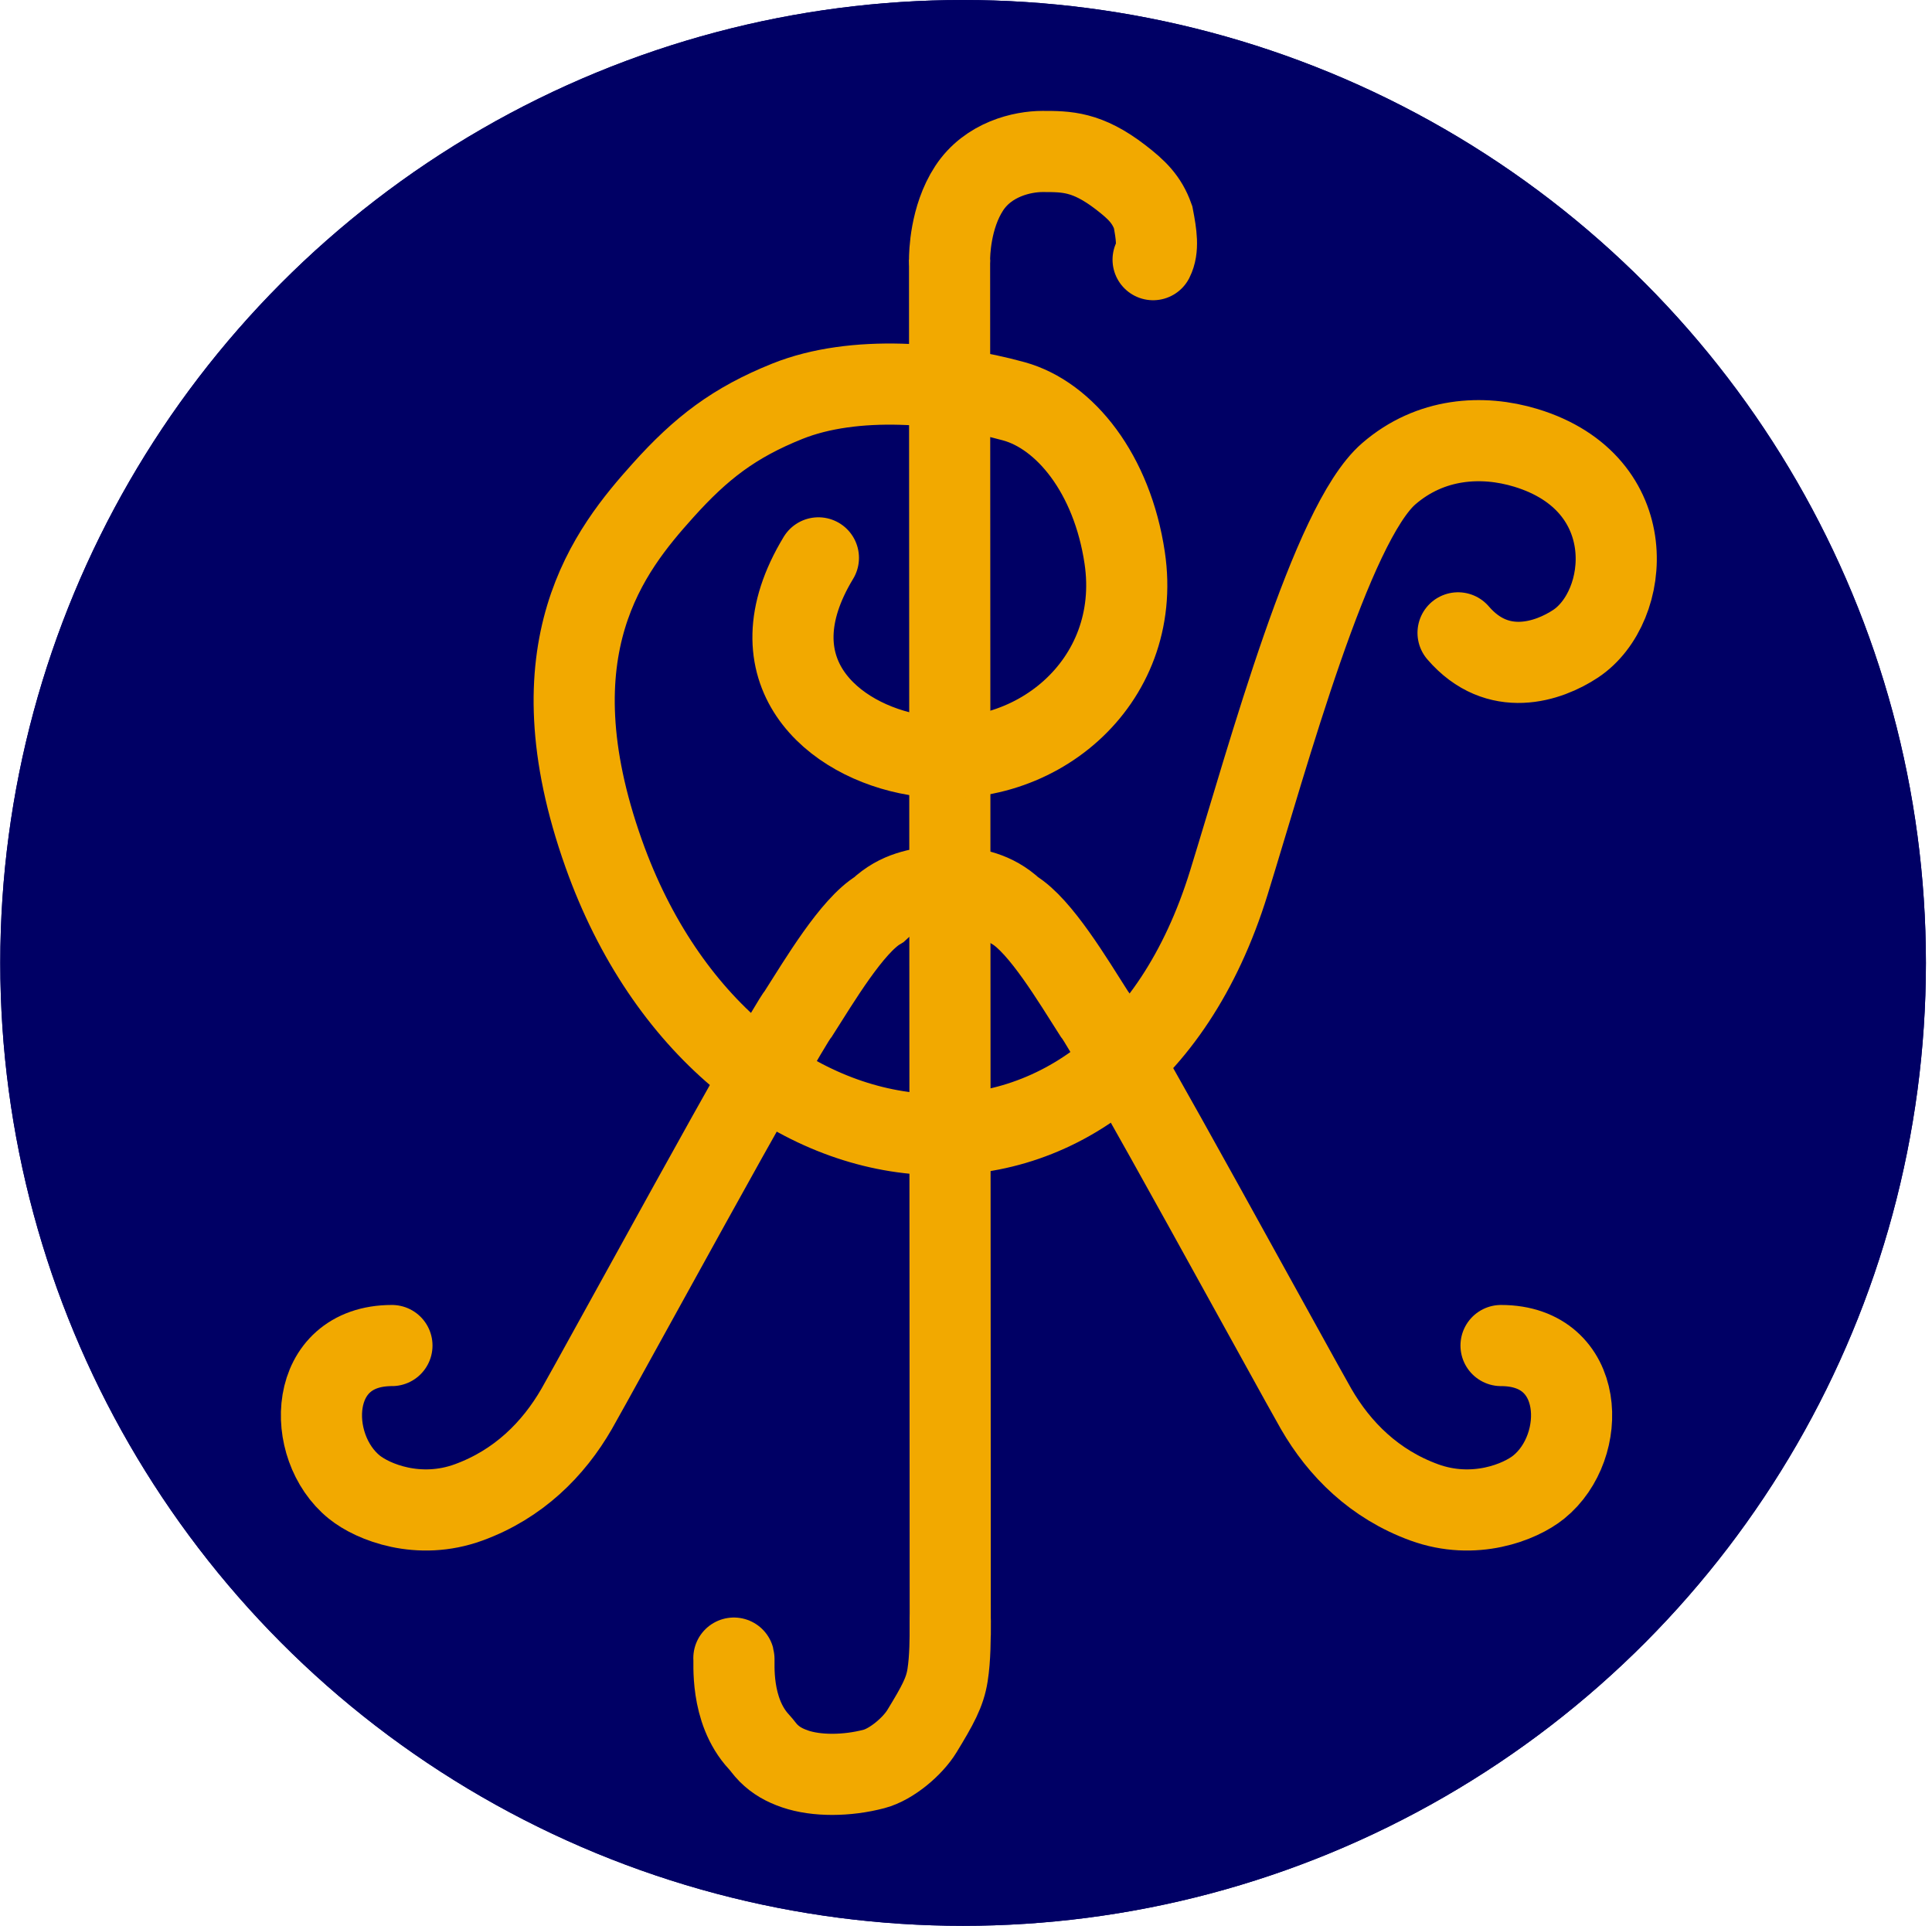 <svg width="608" height="606" viewBox="0 0 608 606" fill="none" xmlns="http://www.w3.org/2000/svg">
<circle cx="303.086" cy="303" r="303" fill="#000065"/>
<circle cx="303.086" cy="303" r="303" fill="#000065"/>
<path d="M299.041 514.717L298.828 81.708" stroke="#F2A900" stroke-width="25.534"/>
<path d="M299.043 510.036C299.043 515.475 299.043 521.753 298.197 527.139C297.351 532.525 295.108 536.584 290.13 544.752C287.223 549.523 280.576 555.178 275.078 556.627C266.478 558.894 256.892 558.92 250.206 556.627C246.897 555.492 244.204 554.008 241.795 551.59C240.713 550.504 239.896 549.25 238.859 548.135C229.543 538.119 231.193 522.623 230.953 521.753" stroke="#F2A900" stroke-width="25.534" stroke-linecap="round"/>
<path d="M298.828 81.668C298.828 80.213 298.968 68.444 304.987 59.25C311.007 50.056 321.785 47.663 328.084 47.663C335.644 47.663 342.083 47.663 352.581 55.723C357.761 59.7 360.898 62.764 362.882 68.318C363.92 73.734 364.62 78.268 362.882 81.708" stroke="#F2A900" stroke-width="25.534" stroke-linecap="round"/>
<path d="M123.342 423.401C96.673 423.401 95.77 455.219 111.489 467.941C117.372 472.702 131.809 478.473 147.472 472.763C163.135 467.053 174.155 456.036 181.479 443.324C187.547 432.791 246.53 324.678 251.328 318.841C257.819 308.69 268.12 291.305 276.586 286.23C282.795 280.393 289.145 279.758 295.212 278.743" stroke="#F2A900" stroke-width="25.534" stroke-linecap="round"/>
<path d="M472.376 423.401C499.074 423.401 499.978 455.219 484.242 467.941C478.352 472.702 463.9 478.473 448.22 472.763C432.539 467.053 421.507 456.036 414.175 443.324C408.101 432.791 349.053 324.678 344.25 318.841C337.752 308.69 327.44 291.305 318.964 286.23C312.748 280.393 306.391 279.758 300.317 278.743" stroke="#F2A900" stroke-width="25.534" stroke-linecap="round"/>
<path d="M257.552 175.545C235.955 211.19 262.114 233.226 288.086 237.57C324.998 243.744 359.804 214.976 353.942 175.545C350.005 149.07 335.121 130.692 319.045 126.271C297.942 120.467 268.925 117.769 247.756 126.271C231.065 132.974 220.672 140.936 208.663 154.307C191.962 172.901 166.95 203.811 189.994 268.636C228.769 377.716 351.475 391.671 386.71 277.785C399.258 237.227 418.909 164.758 437.051 149.07C450.13 137.759 466.444 136.743 480.226 140.936C517.072 152.148 513.275 191.015 495.836 202.571C487.398 208.163 471.366 213.697 458.85 199.14" stroke="#F2A900" stroke-width="25.534" stroke-linecap="round"/>
</svg>
